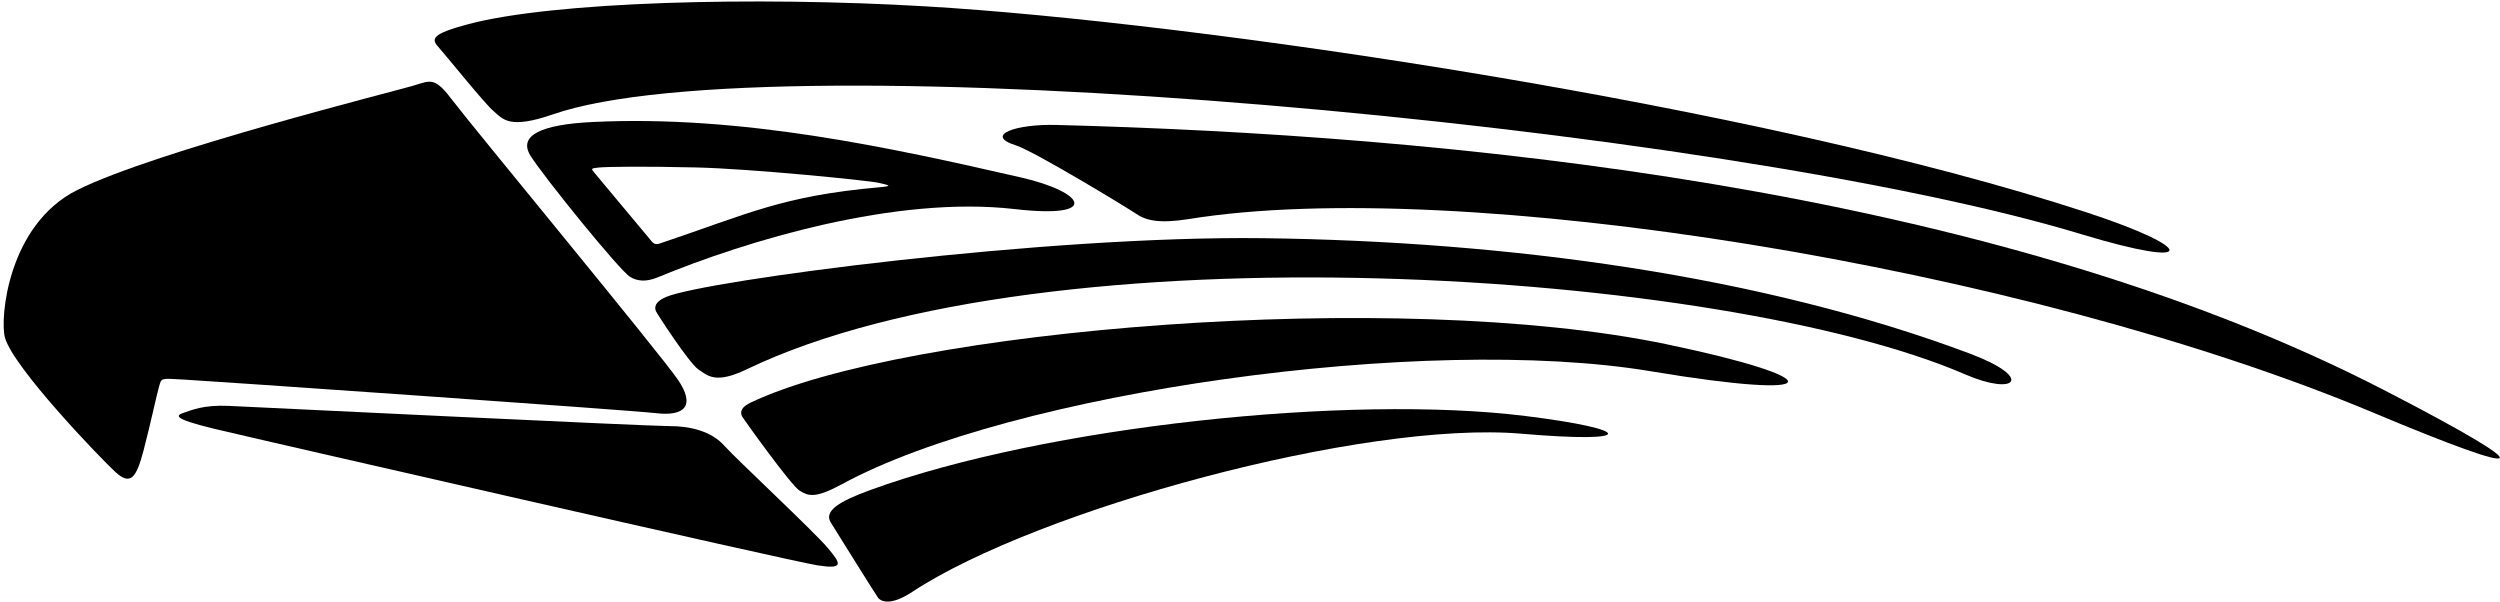 <?xml version="1.0" encoding="UTF-8"?>
<svg xmlns="http://www.w3.org/2000/svg" xmlns:xlink="http://www.w3.org/1999/xlink" width="573pt" height="138pt" viewBox="0 0 573 138" version="1.1">
<g id="surface1">
<path style=" stroke:none;fill-rule:nonzero;fill:rgb(0%,0%,0%);fill-opacity:1;" d="M 150.414 94.703 C 156.863 95.441 159.484 93.066 155.383 87.039 C 151.281 81.012 108.109 28.82 103.93 23.27 C 99.746 17.719 98.949 18.324 94.969 19.566 C 91.293 20.719 35.652 34.578 17.695 43.555 C 1.809 51.5 -0.055 72.992 1.125 77.352 C 2.973 84.16 22.988 105.012 26.465 108.199 C 29.941 111.383 31.266 109.512 32.926 103.152 C 34.59 96.793 35.832 90.789 36.441 88.656 C 37.051 86.527 36.727 86.715 42.227 87.004 C 47.73 87.293 143.965 93.961 150.414 94.703 "/>
<path style=" stroke:none;fill-rule:nonzero;fill:rgb(0%,0%,0%);fill-opacity:1;" d="M 165.914 102.055 C 163.027 98.84 158.094 97.633 153.457 97.664 C 148.82 97.699 58.156 93.293 52.371 93.027 C 46.59 92.762 43.855 94.031 42.117 94.609 C 40.379 95.191 39.352 95.91 48.91 98.23 C 58.469 100.547 181.258 128.633 187.348 129.574 C 193.434 130.52 192.852 129.281 189.664 125.516 C 186.48 121.75 168.801 105.27 165.914 102.055 "/>
<path style=" stroke:none;fill-rule:nonzero;fill:rgb(0%,0%,0%);fill-opacity:1;" d="M 121.605 35.719 C 124.5 40.355 141.953 61.953 144.41 63.453 C 145.961 64.402 147.965 64.719 150.727 63.574 C 171.129 55.133 205.375 44.793 232.531 47.918 C 252.453 50.207 248.613 44.023 234.129 40.703 C 204.059 33.809 169.855 26.301 135.789 27.965 C 123.914 28.543 118.707 31.086 121.605 35.719 Z M 159.543 38.379 C 172.141 38.672 199.094 41.363 201.402 41.906 C 203.715 42.449 204.84 42.629 201.543 42.922 C 179.246 44.906 171.559 48.969 151.227 55.809 C 149.941 56.238 149.559 55.555 148.969 54.844 C 148.375 54.129 137.043 40.559 136.254 39.613 C 135.465 38.664 135.344 38.59 137.238 38.398 C 139.137 38.211 147.086 38.09 159.543 38.379 "/>
<path style=" stroke:none;fill-rule:nonzero;fill:rgb(0%,0%,0%);fill-opacity:1;" d="M 113.129 25.473 C 115.266 27.301 116.676 29.691 126.715 26.215 C 177.184 8.746 395.152 28.828 477.113 53.699 C 504.035 61.867 503.527 56.938 478.188 48.656 C 402.273 23.84 273.387 5.062 212.258 1.461 C 172.785 -0.863 126.812 0.387 107.383 5.523 C 98.93 7.762 98.801 8.91 100.445 10.734 C 102.27 12.766 110.988 23.648 113.129 25.473 "/>
<path style=" stroke:none;fill-rule:nonzero;fill:rgb(0%,0%,0%);fill-opacity:1;" d="M 451.457 81.031 C 403.684 63.105 345.559 55.297 289.594 54.594 C 239.457 53.965 161.656 64.301 152.727 68.039 C 150.906 68.801 149.816 69.809 150.305 71.273 C 150.438 71.664 157.914 83.223 160.082 84.684 C 162.25 86.145 164.031 88.062 171.129 84.652 C 240.16 51.461 395.148 61.859 450.461 85.828 C 462.047 90.848 466.387 86.633 451.457 81.031 "/>
<path style=" stroke:none;fill-rule:nonzero;fill:rgb(0%,0%,0%);fill-opacity:1;" d="M 381.895 78.883 C 320.172 66.012 207.293 75.445 172.039 92.281 C 170.391 93.07 169.445 94.059 170.059 95.414 C 170.199 95.723 181.273 111.258 183.289 112.477 C 185.305 113.691 186.816 114.316 193.043 110.938 C 231.891 89.848 326.688 76.453 378.391 85.098 C 419.742 92.012 419.629 86.75 381.895 78.883 "/>
<path style=" stroke:none;fill-rule:nonzero;fill:rgb(0%,0%,0%);fill-opacity:1;" d="M 349.598 95.344 C 309.387 90.363 239.918 97.602 199.508 112.297 C 192.215 114.949 188.883 117.133 190.367 119.68 C 190.609 120.102 201.066 136.848 201.309 137.094 C 202.484 138.301 205.016 138.344 209.098 135.652 C 237.652 116.828 312.664 96.293 348.777 99.41 C 375.324 101.699 374.734 98.453 349.598 95.344 "/>
<path style=" stroke:none;fill-rule:nonzero;fill:rgb(0%,0%,0%);fill-opacity:1;" d="M 546.812 89.605 C 455.379 42.316 329.305 30.883 242.066 28.637 C 232.801 28.398 225.484 30.992 232.82 33.312 C 237.02 34.637 258.727 47.84 260.32 48.949 C 262.555 50.512 265.59 51.316 272.578 50.191 C 334.086 40.27 463.691 60.906 544.168 94.672 C 580.473 109.902 583.641 108.652 546.812 89.605 "/>
</g>
</svg>
